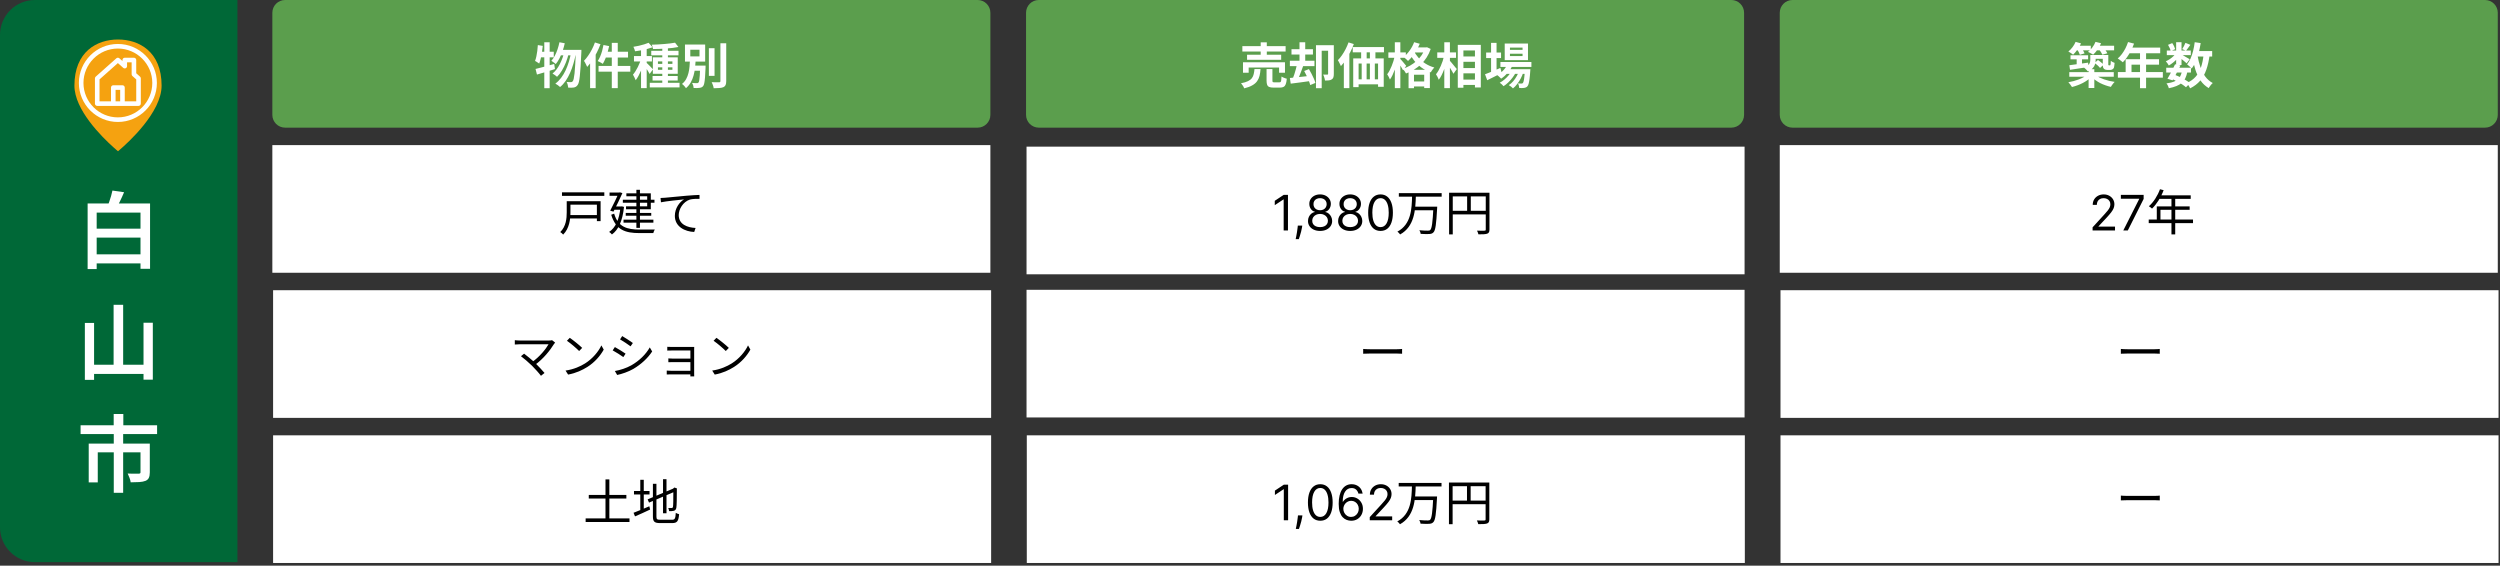 <svg width="716" height="162" viewBox="0 0 716 162" fill="none" xmlns="http://www.w3.org/2000/svg">
<rect x="0" y="0" width="716" height="162" fill="#333333" stroke="none"/>
<path d="M283.645 41.559H78V78.118H283.645V41.559Z" fill="white"/>
<path d="M283.86 83.118H78.215V119.677H283.86V83.118Z" fill="white"/>
<path d="M283.86 124.677H78.215V161.236H283.86V124.677Z" fill="white"/>
<path d="M279.989 0H81.656C79.637 0 78 1.637 78 3.656V32.903C78 34.922 79.637 36.559 81.656 36.559H279.989C282.008 36.559 283.645 34.922 283.645 32.903V3.656C283.645 1.637 282.008 0 279.989 0Z" fill="#5B9E4D"/>
<path d="M499.645 42H294V78.559H499.645V42Z" fill="white"/>
<path d="M499.645 83H294V119.559H499.645V83Z" fill="white"/>
<path d="M499.72 124.677H294.075V161.236H499.72V124.677Z" fill="white"/>
<path d="M495.849 0H297.516C295.497 0 293.86 1.637 293.86 3.656V32.903C293.86 34.922 295.497 36.559 297.516 36.559H495.849C497.868 36.559 499.505 34.922 499.505 32.903V3.656C499.505 1.637 497.868 0 495.849 0Z" fill="#5B9E4D"/>
<path d="M715.365 41.559H509.72V78.118H715.365V41.559Z" fill="white"/>
<path d="M715.58 83.118H509.935V119.677H715.58V83.118Z" fill="white"/>
<path d="M715.58 124.677H509.935V161.236H715.58V124.677Z" fill="white"/>
<path d="M711.709 0H513.376C511.357 0 509.72 1.637 509.72 3.656V32.903C509.72 34.922 511.357 36.559 513.376 36.559H711.709C713.728 36.559 715.365 34.922 715.365 32.903V3.656C715.365 1.637 713.728 0 711.709 0Z" fill="#5B9E4D"/>
<path d="M368.874 55.818V66H367.641V57.111H367.581L365.095 58.761V57.508L367.641 55.818H368.874ZM372.97 64.608L372.891 65.145C372.834 65.523 372.748 65.927 372.632 66.358C372.52 66.789 372.402 67.195 372.279 67.576C372.157 67.957 372.056 68.26 371.976 68.486H371.081C371.124 68.274 371.181 67.994 371.25 67.646C371.32 67.298 371.389 66.908 371.459 66.477C371.532 66.05 371.592 65.612 371.638 65.165L371.698 64.608H372.97ZM378.071 66.139C377.388 66.139 376.785 66.018 376.262 65.776C375.741 65.531 375.335 65.195 375.044 64.767C374.752 64.336 374.608 63.846 374.611 63.295C374.608 62.865 374.692 62.467 374.865 62.102C375.037 61.734 375.272 61.428 375.57 61.182C375.872 60.934 376.209 60.776 376.58 60.71V60.651C376.093 60.525 375.705 60.251 375.416 59.83C375.128 59.406 374.985 58.924 374.989 58.383C374.985 57.867 375.116 57.404 375.382 56.996C375.647 56.589 376.011 56.267 376.475 56.032C376.943 55.797 377.475 55.679 378.071 55.679C378.661 55.679 379.188 55.797 379.652 56.032C380.116 56.267 380.481 56.589 380.746 56.996C381.014 57.404 381.15 57.867 381.154 58.383C381.15 58.924 381.003 59.406 380.711 59.83C380.423 60.251 380.04 60.525 379.563 60.651V60.71C379.931 60.776 380.262 60.934 380.557 61.182C380.852 61.428 381.087 61.734 381.263 62.102C381.439 62.467 381.528 62.865 381.531 63.295C381.528 63.846 381.379 64.336 381.084 64.767C380.792 65.195 380.386 65.531 379.866 65.776C379.349 66.018 378.751 66.139 378.071 66.139ZM378.071 65.046C378.532 65.046 378.93 64.971 379.264 64.822C379.599 64.673 379.858 64.462 380.04 64.19C380.222 63.919 380.315 63.6 380.318 63.236C380.315 62.851 380.216 62.512 380.02 62.217C379.825 61.922 379.558 61.69 379.22 61.521C378.885 61.352 378.502 61.267 378.071 61.267C377.637 61.267 377.249 61.352 376.908 61.521C376.57 61.69 376.303 61.922 376.107 62.217C375.915 62.512 375.821 62.851 375.824 63.236C375.821 63.6 375.909 63.919 376.088 64.19C376.27 64.462 376.53 64.673 376.868 64.822C377.206 64.971 377.607 65.046 378.071 65.046ZM378.071 60.213C378.436 60.213 378.759 60.14 379.041 59.994C379.326 59.849 379.549 59.645 379.712 59.383C379.874 59.121 379.957 58.814 379.96 58.463C379.957 58.118 379.876 57.818 379.717 57.563C379.558 57.305 379.337 57.106 379.056 56.967C378.774 56.824 378.446 56.753 378.071 56.753C377.69 56.753 377.357 56.824 377.072 56.967C376.787 57.106 376.566 57.305 376.411 57.563C376.255 57.818 376.179 58.118 376.182 58.463C376.179 58.814 376.257 59.121 376.416 59.383C376.578 59.645 376.802 59.849 377.087 59.994C377.372 60.14 377.7 60.213 378.071 60.213ZM386.698 66.139C386.015 66.139 385.412 66.018 384.888 65.776C384.368 65.531 383.962 65.195 383.67 64.767C383.379 64.336 383.235 63.846 383.238 63.295C383.235 62.865 383.319 62.467 383.491 62.102C383.664 61.734 383.899 61.428 384.197 61.182C384.499 60.934 384.835 60.776 385.207 60.71V60.651C384.719 60.525 384.332 60.251 384.043 59.83C383.755 59.406 383.612 58.924 383.616 58.383C383.612 57.867 383.743 57.404 384.009 56.996C384.274 56.589 384.638 56.267 385.102 56.032C385.57 55.797 386.102 55.679 386.698 55.679C387.288 55.679 387.815 55.797 388.279 56.032C388.743 56.267 389.108 56.589 389.373 56.996C389.641 57.404 389.777 57.867 389.781 58.383C389.777 58.924 389.63 59.406 389.338 59.83C389.05 60.251 388.667 60.525 388.19 60.651V60.71C388.558 60.776 388.889 60.934 389.184 61.182C389.479 61.428 389.714 61.734 389.89 62.102C390.066 62.467 390.155 62.865 390.158 63.295C390.155 63.846 390.006 64.336 389.711 64.767C389.419 65.195 389.013 65.531 388.493 65.776C387.976 66.018 387.378 66.139 386.698 66.139ZM386.698 65.046C387.159 65.046 387.557 64.971 387.891 64.822C388.226 64.673 388.485 64.462 388.667 64.19C388.849 63.919 388.942 63.6 388.945 63.236C388.942 62.851 388.843 62.512 388.647 62.217C388.451 61.922 388.185 61.69 387.847 61.521C387.512 61.352 387.129 61.267 386.698 61.267C386.264 61.267 385.876 61.352 385.535 61.521C385.197 61.69 384.93 61.922 384.734 62.217C384.542 62.512 384.448 62.851 384.451 63.236C384.448 63.6 384.536 63.919 384.714 64.19C384.897 64.462 385.157 64.673 385.495 64.822C385.833 64.971 386.234 65.046 386.698 65.046ZM386.698 60.213C387.063 60.213 387.386 60.14 387.668 59.994C387.953 59.849 388.176 59.645 388.339 59.383C388.501 59.121 388.584 58.814 388.587 58.463C388.584 58.118 388.503 57.818 388.344 57.563C388.185 57.305 387.964 57.106 387.683 56.967C387.401 56.824 387.073 56.753 386.698 56.753C386.317 56.753 385.984 56.824 385.699 56.967C385.414 57.106 385.193 57.305 385.038 57.563C384.882 57.818 384.806 58.118 384.809 58.463C384.806 58.814 384.884 59.121 385.043 59.383C385.205 59.645 385.429 59.849 385.714 59.994C385.999 60.14 386.327 60.213 386.698 60.213ZM395.385 66.139C394.636 66.139 393.998 65.935 393.471 65.528C392.944 65.117 392.541 64.522 392.263 63.743C391.984 62.961 391.845 62.016 391.845 60.909C391.845 59.809 391.984 58.869 392.263 58.09C392.544 57.308 392.949 56.711 393.476 56.3C394.006 55.886 394.642 55.679 395.385 55.679C396.127 55.679 396.762 55.886 397.289 56.3C397.819 56.711 398.224 57.308 398.502 58.09C398.784 58.869 398.925 59.809 398.925 60.909C398.925 62.016 398.785 62.961 398.507 63.743C398.229 64.522 397.826 65.117 397.299 65.528C396.772 65.935 396.134 66.139 395.385 66.139ZM395.385 65.046C396.127 65.046 396.704 64.688 397.115 63.972C397.526 63.256 397.731 62.235 397.731 60.909C397.731 60.028 397.637 59.277 397.448 58.657C397.262 58.037 396.994 57.565 396.643 57.24C396.295 56.915 395.875 56.753 395.385 56.753C394.649 56.753 394.074 57.116 393.66 57.842C393.245 58.564 393.038 59.587 393.038 60.909C393.038 61.791 393.131 62.54 393.317 63.156C393.502 63.773 393.769 64.242 394.117 64.563C394.468 64.885 394.891 65.046 395.385 65.046ZM400.628 55.304H412.892V56.326H400.628V55.304ZM404.996 59.196H410.89V60.218H404.996V59.196ZM410.526 59.196H411.618C411.618 59.196 411.604 59.56 411.59 59.714C411.352 64.236 411.114 65.93 410.568 66.518C410.246 66.882 409.896 66.98 409.35 67.022C408.832 67.064 407.838 67.036 406.886 66.98C406.858 66.672 406.718 66.238 406.508 65.944C407.558 66.056 408.58 66.056 408.958 66.056C409.28 66.056 409.462 66.028 409.616 65.874C410.078 65.468 410.316 63.718 410.526 59.378V59.196ZM404.422 56.13H405.5C405.388 60.106 405.136 64.852 400.992 67.148C400.824 66.882 400.502 66.546 400.222 66.336C404.198 64.236 404.324 59.77 404.422 56.13ZM415.02 55.192H425.996V56.242H416.07V67.134H415.02V55.192ZM425.52 55.192H426.584V65.734C426.584 66.406 426.416 66.742 425.94 66.924C425.478 67.092 424.68 67.12 423.42 67.12C423.364 66.826 423.182 66.35 423.014 66.056C423.98 66.098 424.89 66.084 425.17 66.07C425.436 66.07 425.52 65.986 425.52 65.734V55.192ZM415.594 60.372H426.01V61.408H415.594V60.372ZM420.186 55.724H421.236V60.876H420.186V55.724Z" fill="black"/>
<path d="M607.414 141.938C607.848 141.98 608.576 142.022 609.374 142.022C610.396 142.022 616.01 142.022 617.046 142.022C617.746 142.022 618.236 141.966 618.558 141.938V143.31C618.264 143.296 617.676 143.254 617.06 143.254C615.996 143.254 610.41 143.254 609.374 143.254C608.604 143.254 607.862 143.282 607.414 143.31V141.938Z" fill="black"/>
<path d="M368.915 138.818V149H367.682V140.111H367.622L365.136 141.761V140.509L367.682 138.818H368.915ZM373.011 147.608L372.932 148.145C372.875 148.523 372.789 148.927 372.673 149.358C372.561 149.789 372.443 150.195 372.32 150.576C372.198 150.957 372.097 151.26 372.017 151.486H371.122C371.165 151.274 371.222 150.994 371.291 150.646C371.361 150.298 371.43 149.908 371.5 149.477C371.573 149.05 371.633 148.612 371.679 148.165L371.739 147.608H373.011ZM378.131 149.139C377.382 149.139 376.744 148.935 376.217 148.528C375.69 148.117 375.287 147.522 375.009 146.743C374.73 145.961 374.591 145.016 374.591 143.909C374.591 142.809 374.73 141.869 375.009 141.09C375.29 140.308 375.695 139.711 376.222 139.3C376.752 138.886 377.388 138.679 378.131 138.679C378.873 138.679 379.508 138.886 380.035 139.3C380.565 139.711 380.97 140.308 381.248 141.09C381.53 141.869 381.671 142.809 381.671 143.909C381.671 145.016 381.531 145.961 381.253 146.743C380.975 147.522 380.572 148.117 380.045 148.528C379.518 148.935 378.88 149.139 378.131 149.139ZM378.131 148.045C378.873 148.045 379.45 147.687 379.861 146.972C380.272 146.256 380.477 145.235 380.477 143.909C380.477 143.027 380.383 142.277 380.194 141.657C380.008 141.037 379.74 140.565 379.389 140.24C379.041 139.915 378.621 139.753 378.131 139.753C377.395 139.753 376.82 140.116 376.406 140.842C375.991 141.564 375.784 142.587 375.784 143.909C375.784 144.791 375.877 145.54 376.063 146.156C376.248 146.773 376.515 147.242 376.863 147.563C377.214 147.885 377.637 148.045 378.131 148.045ZM386.941 149.139C386.523 149.133 386.105 149.053 385.688 148.901C385.27 148.748 384.889 148.491 384.544 148.13C384.2 147.765 383.923 147.273 383.714 146.653C383.505 146.03 383.401 145.248 383.401 144.307C383.401 143.405 383.485 142.607 383.654 141.911C383.823 141.211 384.069 140.623 384.39 140.146C384.712 139.665 385.099 139.3 385.553 139.052C386.011 138.803 386.526 138.679 387.1 138.679C387.67 138.679 388.177 138.793 388.621 139.022C389.068 139.247 389.433 139.562 389.715 139.967C389.996 140.371 390.179 140.837 390.262 141.364H389.048C388.936 140.906 388.717 140.527 388.392 140.225C388.067 139.924 387.637 139.773 387.1 139.773C386.311 139.773 385.689 140.116 385.235 140.802C384.785 141.488 384.557 142.451 384.554 143.69H384.634C384.819 143.409 385.04 143.168 385.295 142.969C385.553 142.767 385.838 142.612 386.15 142.502C386.462 142.393 386.791 142.338 387.139 142.338C387.723 142.338 388.256 142.484 388.74 142.776C389.224 143.064 389.612 143.463 389.904 143.974C390.195 144.481 390.341 145.062 390.341 145.719C390.341 146.348 390.2 146.925 389.919 147.449C389.637 147.969 389.241 148.384 388.73 148.692C388.223 148.997 387.627 149.146 386.941 149.139ZM386.941 148.045C387.358 148.045 387.733 147.941 388.064 147.732C388.399 147.523 388.662 147.243 388.855 146.892C389.05 146.541 389.148 146.15 389.148 145.719C389.148 145.298 389.053 144.915 388.865 144.57C388.679 144.222 388.422 143.946 388.094 143.74C387.769 143.535 387.398 143.432 386.98 143.432C386.665 143.432 386.372 143.495 386.1 143.621C385.829 143.743 385.59 143.912 385.384 144.128C385.182 144.343 385.023 144.59 384.907 144.869C384.791 145.144 384.733 145.434 384.733 145.739C384.733 146.143 384.828 146.521 385.017 146.872C385.209 147.223 385.471 147.507 385.802 147.722C386.137 147.938 386.516 148.045 386.941 148.045ZM392.296 149V148.105L395.657 144.426C396.051 143.995 396.376 143.621 396.631 143.303C396.887 142.981 397.076 142.679 397.198 142.398C397.324 142.113 397.387 141.814 397.387 141.503C397.387 141.145 397.301 140.835 397.129 140.573C396.96 140.311 396.728 140.109 396.433 139.967C396.138 139.824 395.806 139.753 395.438 139.753C395.047 139.753 394.706 139.834 394.414 139.996C394.126 140.156 393.902 140.379 393.743 140.668C393.587 140.956 393.509 141.294 393.509 141.682H392.336C392.336 141.085 392.473 140.562 392.749 140.111C393.024 139.66 393.398 139.309 393.872 139.057C394.349 138.805 394.885 138.679 395.478 138.679C396.075 138.679 396.603 138.805 397.064 139.057C397.525 139.309 397.886 139.648 398.148 140.076C398.41 140.504 398.54 140.979 398.54 141.503C398.54 141.877 398.473 142.244 398.337 142.602C398.204 142.956 397.972 143.352 397.641 143.79C397.312 144.224 396.857 144.754 396.273 145.381L393.987 147.827V147.906H398.719V149H392.296ZM400.587 138.304H412.851V139.326H400.587V138.304ZM404.955 142.196H410.849V143.218H404.955V142.196ZM410.485 142.196H411.577C411.577 142.196 411.563 142.56 411.549 142.714C411.311 147.236 411.073 148.93 410.527 149.518C410.205 149.882 409.855 149.98 409.309 150.022C408.791 150.064 407.797 150.036 406.845 149.98C406.817 149.672 406.677 149.238 406.467 148.944C407.517 149.056 408.539 149.056 408.917 149.056C409.239 149.056 409.421 149.028 409.575 148.874C410.037 148.468 410.275 146.718 410.485 142.378V142.196ZM404.381 139.13H405.459C405.347 143.106 405.095 147.852 400.951 150.148C400.783 149.882 400.461 149.546 400.181 149.336C404.157 147.236 404.283 142.77 404.381 139.13ZM414.979 138.192H425.955V139.242H416.029V150.134H414.979V138.192ZM425.479 138.192H426.543V148.734C426.543 149.406 426.375 149.742 425.899 149.924C425.437 150.092 424.639 150.12 423.379 150.12C423.323 149.826 423.141 149.35 422.973 149.056C423.939 149.098 424.849 149.084 425.129 149.07C425.395 149.07 425.479 148.986 425.479 148.734V138.192ZM415.553 143.372H425.969V144.408H415.553V143.372ZM420.145 138.724H421.195V143.876H420.145V138.724Z" fill="black"/>
<path d="M355.812 13.22H368.202V14.76H355.812V13.22ZM357.156 15.67H366.928V17.126H357.156V15.67ZM355.994 17.826H368.02V20.836H366.326V19.338H357.618V20.836H355.994V17.826ZM361.062 12.128H362.812V16.482H361.062V12.128ZM362.742 19.772H364.422V23.076C364.422 23.291 364.455 23.431 364.52 23.496C364.595 23.552 364.758 23.58 365.01 23.58C365.066 23.58 365.155 23.58 365.276 23.58C365.407 23.58 365.547 23.58 365.696 23.58C365.855 23.58 365.999 23.58 366.13 23.58C366.261 23.58 366.359 23.58 366.424 23.58C366.583 23.58 366.699 23.543 366.774 23.468C366.858 23.384 366.914 23.225 366.942 22.992C366.979 22.749 367.007 22.39 367.026 21.914C367.138 21.998 367.283 22.082 367.46 22.166C367.647 22.25 367.833 22.325 368.02 22.39C368.216 22.446 368.389 22.497 368.538 22.544C368.482 23.216 368.384 23.734 368.244 24.098C368.104 24.471 367.903 24.728 367.642 24.868C367.381 25.017 367.026 25.092 366.578 25.092C366.494 25.092 366.368 25.092 366.2 25.092C366.041 25.092 365.864 25.092 365.668 25.092C365.481 25.092 365.304 25.092 365.136 25.092C364.977 25.092 364.856 25.092 364.772 25.092C364.231 25.092 363.811 25.031 363.512 24.91C363.223 24.789 363.022 24.579 362.91 24.28C362.798 23.991 362.742 23.594 362.742 23.09V19.772ZM359.284 19.772H361.02C360.973 20.472 360.88 21.111 360.74 21.69C360.6 22.269 360.367 22.787 360.04 23.244C359.723 23.701 359.265 24.098 358.668 24.434C358.08 24.779 357.305 25.069 356.344 25.302C356.297 25.153 356.223 24.989 356.12 24.812C356.017 24.635 355.901 24.457 355.77 24.28C355.649 24.112 355.532 23.967 355.42 23.846C356.26 23.687 356.927 23.487 357.422 23.244C357.917 23.001 358.29 22.712 358.542 22.376C358.794 22.04 358.967 21.657 359.06 21.228C359.163 20.799 359.237 20.313 359.284 19.772ZM380.368 12.94H382.006V21.186C382.006 21.569 381.964 21.891 381.88 22.152C381.805 22.404 381.647 22.6 381.404 22.74C381.18 22.889 380.909 22.983 380.592 23.02C380.275 23.057 379.906 23.076 379.486 23.076C379.467 22.917 379.43 22.731 379.374 22.516C379.318 22.301 379.253 22.091 379.178 21.886C379.103 21.681 379.029 21.503 378.954 21.354C379.197 21.363 379.435 21.368 379.668 21.368C379.911 21.368 380.074 21.368 380.158 21.368C380.233 21.368 380.284 21.354 380.312 21.326C380.349 21.289 380.368 21.228 380.368 21.144V12.94ZM376.896 12.94H381.152V14.522H378.534V25.26H376.896V12.94ZM369.882 14.088H376.028V15.614H369.882V14.088ZM369.42 17.392H376.462V18.946H369.42V17.392ZM372.178 12.1H373.816V18.218H372.178V12.1ZM369.42 22.334C369.905 22.287 370.461 22.231 371.086 22.166C371.711 22.101 372.369 22.031 373.06 21.956C373.76 21.881 374.455 21.807 375.146 21.732L375.216 23.216C374.236 23.356 373.256 23.491 372.276 23.622C371.305 23.743 370.433 23.855 369.658 23.958L369.42 22.334ZM373.522 20.332L374.88 19.786C375.132 20.197 375.379 20.645 375.622 21.13C375.874 21.606 376.098 22.073 376.294 22.53C376.49 22.978 376.635 23.384 376.728 23.748L375.244 24.364C375.169 24.019 375.039 23.617 374.852 23.16C374.665 22.693 374.455 22.213 374.222 21.718C373.998 21.223 373.765 20.761 373.522 20.332ZM371.478 18.344L373.256 18.82C373.088 19.305 372.906 19.805 372.71 20.318C372.514 20.831 372.323 21.321 372.136 21.788C371.949 22.255 371.767 22.665 371.59 23.02L370.218 22.586C370.377 22.203 370.535 21.769 370.694 21.284C370.853 20.789 371.002 20.285 371.142 19.772C371.282 19.259 371.394 18.783 371.478 18.344ZM387.424 13.472H396.37V14.984H387.424V13.472ZM387.564 16.734H396.3V24.868H394.676V18.204H389.104V24.952H387.564V16.734ZM389.832 13.668H391.414V17.826H389.832V13.668ZM392.338 13.654H393.92V17.812H392.338V13.654ZM388.264 22.712H395.866V24.154H388.264V22.712ZM389.986 17.812H391.4V23.832H389.986V17.812ZM392.338 17.798H393.752V23.818H392.338V17.798ZM386.22 12.142L387.732 12.618C387.452 13.383 387.116 14.153 386.724 14.928C386.332 15.703 385.907 16.435 385.45 17.126C384.993 17.807 384.521 18.409 384.036 18.932C383.98 18.801 383.901 18.629 383.798 18.414C383.705 18.199 383.597 17.985 383.476 17.77C383.364 17.546 383.261 17.369 383.168 17.238C383.579 16.827 383.971 16.351 384.344 15.81C384.727 15.259 385.077 14.671 385.394 14.046C385.711 13.421 385.987 12.786 386.22 12.142ZM384.876 16.048L386.444 14.466L386.458 14.494V25.246H384.876V16.048ZM404.854 13.584H408.55V15.026H404.854V13.584ZM403.412 19.996H409.516V25.218H407.892V21.41H404.966V25.26H403.412V19.996ZM404.028 23.328H408.788V24.77H404.028V23.328ZM405.008 12.086L406.618 12.534C406.357 13.169 406.049 13.789 405.694 14.396C405.339 15.003 404.952 15.567 404.532 16.09C404.121 16.613 403.697 17.07 403.258 17.462C403.174 17.359 403.053 17.238 402.894 17.098C402.735 16.949 402.572 16.804 402.404 16.664C402.245 16.524 402.101 16.412 401.97 16.328C402.614 15.833 403.202 15.213 403.734 14.466C404.275 13.71 404.7 12.917 405.008 12.086ZM408.116 13.584H408.41L408.69 13.528L409.754 14.018C409.455 14.905 409.068 15.717 408.592 16.454C408.125 17.191 407.584 17.849 406.968 18.428C406.352 19.007 405.68 19.515 404.952 19.954C404.233 20.393 403.477 20.757 402.684 21.046C402.581 20.85 402.437 20.617 402.25 20.346C402.073 20.075 401.9 19.856 401.732 19.688C402.46 19.473 403.155 19.179 403.818 18.806C404.49 18.423 405.106 17.985 405.666 17.49C406.235 16.986 406.73 16.431 407.15 15.824C407.57 15.208 407.892 14.555 408.116 13.864V13.584ZM404.924 14.564C405.213 15.18 405.629 15.805 406.17 16.44C406.711 17.065 407.369 17.635 408.144 18.148C408.928 18.661 409.81 19.058 410.79 19.338C410.687 19.441 410.566 19.576 410.426 19.744C410.295 19.912 410.169 20.085 410.048 20.262C409.936 20.439 409.843 20.593 409.768 20.724C408.76 20.369 407.855 19.898 407.052 19.31C406.259 18.713 405.577 18.055 405.008 17.336C404.448 16.617 404 15.908 403.664 15.208L404.924 14.564ZM397.63 14.998H402.628V16.552H397.63V14.998ZM399.478 12.1H401.06V25.246H399.478V12.1ZM399.45 16.076L400.416 16.398C400.304 16.958 400.169 17.541 400.01 18.148C399.861 18.745 399.683 19.333 399.478 19.912C399.273 20.481 399.053 21.013 398.82 21.508C398.587 22.003 398.339 22.427 398.078 22.782C398.003 22.558 397.887 22.301 397.728 22.012C397.569 21.723 397.425 21.475 397.294 21.27C397.537 20.962 397.765 20.603 397.98 20.192C398.195 19.781 398.395 19.347 398.582 18.89C398.778 18.423 398.946 17.952 399.086 17.476C399.235 16.991 399.357 16.524 399.45 16.076ZM401.004 16.832C401.088 16.907 401.209 17.037 401.368 17.224C401.536 17.411 401.713 17.616 401.9 17.84C402.087 18.064 402.255 18.269 402.404 18.456C402.563 18.643 402.675 18.773 402.74 18.848L401.83 20.122C401.746 19.945 401.634 19.739 401.494 19.506C401.363 19.273 401.219 19.03 401.06 18.778C400.911 18.526 400.761 18.288 400.612 18.064C400.472 17.84 400.351 17.658 400.248 17.518L401.004 16.832ZM418.308 16.174H423.32V17.7H418.308V16.174ZM418.308 19.492H423.32V21.004H418.308V19.492ZM418.308 22.796H423.32V24.322H418.308V22.796ZM417.51 12.856H424.104V25.05H422.424V14.452H419.12V25.134H417.51V12.856ZM411.63 14.998H417.006V16.58H411.63V14.998ZM413.646 12.1H415.256V25.246H413.646V12.1ZM413.562 16.076L414.556 16.426C414.444 16.995 414.304 17.583 414.136 18.19C413.968 18.787 413.777 19.375 413.562 19.954C413.347 20.523 413.114 21.06 412.862 21.564C412.61 22.059 412.344 22.483 412.064 22.838C411.989 22.605 411.873 22.339 411.714 22.04C411.555 21.732 411.406 21.475 411.266 21.27C411.518 20.962 411.761 20.603 411.994 20.192C412.227 19.781 412.442 19.347 412.638 18.89C412.843 18.423 413.025 17.952 413.184 17.476C413.343 16.991 413.469 16.524 413.562 16.076ZM415.144 17.308C415.247 17.401 415.396 17.565 415.592 17.798C415.788 18.022 415.993 18.269 416.208 18.54C416.432 18.811 416.637 19.063 416.824 19.296C417.02 19.52 417.155 19.679 417.23 19.772L416.264 21.13C416.161 20.925 416.031 20.682 415.872 20.402C415.713 20.122 415.541 19.837 415.354 19.548C415.167 19.259 414.985 18.983 414.808 18.722C414.64 18.461 414.495 18.241 414.374 18.064L415.144 17.308ZM429.718 17.756H438.594V19.17H429.718V17.756ZM431.244 19.828H436.998V21.158H431.244V19.828ZM431.776 18.274L433.218 18.638C432.873 19.441 432.401 20.183 431.804 20.864C431.216 21.536 430.591 22.091 429.928 22.53C429.844 22.437 429.732 22.325 429.592 22.194C429.461 22.054 429.321 21.923 429.172 21.802C429.032 21.681 428.906 21.583 428.794 21.508C429.447 21.153 430.035 20.696 430.558 20.136C431.09 19.567 431.496 18.946 431.776 18.274ZM436.746 19.828H438.3C438.3 19.828 438.295 19.903 438.286 20.052C438.286 20.192 438.277 20.313 438.258 20.416C438.202 21.321 438.132 22.068 438.048 22.656C437.973 23.235 437.889 23.683 437.796 24C437.703 24.327 437.591 24.56 437.46 24.7C437.329 24.859 437.185 24.971 437.026 25.036C436.877 25.101 436.709 25.148 436.522 25.176C436.363 25.195 436.158 25.209 435.906 25.218C435.663 25.227 435.397 25.223 435.108 25.204C435.099 25.008 435.061 24.779 434.996 24.518C434.931 24.266 434.842 24.056 434.73 23.888C434.954 23.907 435.155 23.921 435.332 23.93C435.509 23.93 435.645 23.93 435.738 23.93C435.831 23.93 435.906 23.921 435.962 23.902C436.027 23.883 436.088 23.841 436.144 23.776C436.228 23.683 436.303 23.505 436.368 23.244C436.443 22.973 436.508 22.581 436.564 22.068C436.629 21.555 436.69 20.887 436.746 20.066V19.828ZM432.448 15.39V16.062H436.06V15.39H432.448ZM432.448 13.626V14.284H436.06V13.626H432.448ZM430.95 12.464H437.614V17.224H430.95V12.464ZM425.63 15.054H429.9V16.636H425.63V15.054ZM427.044 12.282H428.612V20.99H427.044V12.282ZM425.308 21.27C425.672 21.139 426.092 20.976 426.568 20.78C427.053 20.584 427.567 20.374 428.108 20.15C428.649 19.917 429.186 19.683 429.718 19.45L430.082 20.892C429.382 21.256 428.668 21.62 427.94 21.984C427.212 22.348 426.545 22.679 425.938 22.978L425.308 21.27ZM435.136 20.108L436.27 20.724C436.102 21.284 435.864 21.858 435.556 22.446C435.248 23.025 434.903 23.566 434.52 24.07C434.137 24.574 433.736 24.989 433.316 25.316C433.176 25.157 432.994 24.989 432.77 24.812C432.546 24.635 432.327 24.49 432.112 24.378C432.569 24.089 432.994 23.715 433.386 23.258C433.778 22.801 434.123 22.297 434.422 21.746C434.73 21.195 434.968 20.649 435.136 20.108ZM433.022 20.122L434.114 20.766C433.881 21.251 433.573 21.741 433.19 22.236C432.817 22.731 432.406 23.193 431.958 23.622C431.51 24.051 431.062 24.406 430.614 24.686C430.483 24.518 430.315 24.341 430.11 24.154C429.914 23.967 429.718 23.813 429.522 23.692C429.979 23.459 430.432 23.151 430.88 22.768C431.337 22.385 431.753 21.965 432.126 21.508C432.499 21.041 432.798 20.579 433.022 20.122Z" fill="white"/>
<path d="M592.994 15.824H598.034V16.986H592.994V15.824ZM594.758 16.174H596.284V19.002H594.758V16.174ZM592.658 18.68C593.115 18.615 593.633 18.545 594.212 18.47C594.8 18.395 595.421 18.311 596.074 18.218C596.737 18.125 597.39 18.031 598.034 17.938L598.104 19.198C597.18 19.338 596.256 19.478 595.332 19.618C594.408 19.758 593.582 19.884 592.854 19.996L592.658 18.68ZM598.664 15.754H600.19V17.196C600.19 17.607 600.129 18.013 600.008 18.414C599.896 18.806 599.677 19.179 599.35 19.534C599.023 19.879 598.547 20.173 597.922 20.416C597.857 20.313 597.754 20.192 597.614 20.052C597.474 19.903 597.329 19.763 597.18 19.632C597.031 19.492 596.905 19.385 596.802 19.31C597.353 19.114 597.759 18.904 598.02 18.68C598.291 18.447 598.463 18.199 598.538 17.938C598.622 17.677 598.664 17.415 598.664 17.154V15.754ZM602.234 15.754H603.816V18.232C603.816 18.344 603.816 18.437 603.816 18.512C603.816 18.587 603.825 18.633 603.844 18.652C603.863 18.689 603.909 18.708 603.984 18.708C604.012 18.708 604.045 18.708 604.082 18.708C604.129 18.708 604.166 18.708 604.194 18.708C604.231 18.708 604.264 18.708 604.292 18.708C604.32 18.699 604.348 18.689 604.376 18.68C604.413 18.652 604.446 18.559 604.474 18.4C604.493 18.325 604.502 18.204 604.502 18.036C604.511 17.859 604.521 17.653 604.53 17.42C604.651 17.532 604.819 17.644 605.034 17.756C605.249 17.859 605.445 17.943 605.622 18.008C605.603 18.269 605.575 18.531 605.538 18.792C605.51 19.044 605.477 19.231 605.44 19.352C605.337 19.604 605.179 19.781 604.964 19.884C604.871 19.94 604.754 19.982 604.614 20.01C604.474 20.029 604.343 20.038 604.222 20.038C604.11 20.038 603.989 20.038 603.858 20.038C603.727 20.038 603.615 20.038 603.522 20.038C603.354 20.038 603.181 20.01 603.004 19.954C602.836 19.898 602.691 19.814 602.57 19.702C602.449 19.581 602.36 19.427 602.304 19.24C602.257 19.044 602.234 18.727 602.234 18.288V15.754ZM592.644 20.668H605.384V21.984H592.644V20.668ZM598.174 19.828H599.812V25.204H598.174V19.828ZM597.698 21.438L598.958 21.984C598.641 22.32 598.272 22.642 597.852 22.95C597.432 23.249 596.979 23.524 596.494 23.776C596.009 24.028 595.505 24.247 594.982 24.434C594.459 24.63 593.937 24.793 593.414 24.924C593.293 24.719 593.129 24.481 592.924 24.21C592.728 23.939 592.546 23.72 592.378 23.552C592.882 23.468 593.391 23.356 593.904 23.216C594.427 23.076 594.921 22.917 595.388 22.74C595.864 22.553 596.298 22.353 596.69 22.138C597.091 21.923 597.427 21.69 597.698 21.438ZM600.232 21.522C600.531 21.755 600.876 21.975 601.268 22.18C601.669 22.376 602.108 22.558 602.584 22.726C603.069 22.894 603.569 23.039 604.082 23.16C604.595 23.281 605.113 23.379 605.636 23.454C605.515 23.566 605.384 23.711 605.244 23.888C605.104 24.056 604.973 24.229 604.852 24.406C604.74 24.583 604.642 24.742 604.558 24.882C604.045 24.77 603.527 24.621 603.004 24.434C602.491 24.257 601.991 24.047 601.506 23.804C601.03 23.552 600.582 23.277 600.162 22.978C599.742 22.679 599.369 22.357 599.042 22.012L600.232 21.522ZM594.38 13.094H598.804V14.41H594.38V13.094ZM600.05 13.094H605.482V14.41H600.05V13.094ZM594.45 11.988L596.004 12.422C595.733 13.029 595.388 13.626 594.968 14.214C594.557 14.793 594.147 15.278 593.736 15.67C593.643 15.577 593.512 15.474 593.344 15.362C593.176 15.241 593.003 15.129 592.826 15.026C592.658 14.914 592.509 14.821 592.378 14.746C592.807 14.41 593.204 13.999 593.568 13.514C593.941 13.019 594.235 12.511 594.45 11.988ZM600.148 11.988L601.744 12.38C601.483 13.015 601.142 13.626 600.722 14.214C600.311 14.793 599.896 15.278 599.476 15.67C599.355 15.586 599.205 15.493 599.028 15.39C598.851 15.287 598.669 15.189 598.482 15.096C598.295 14.993 598.132 14.914 597.992 14.858C598.459 14.522 598.879 14.097 599.252 13.584C599.635 13.071 599.933 12.539 600.148 11.988ZM594.912 14.158L596.186 13.808C596.354 14.032 596.513 14.284 596.662 14.564C596.821 14.844 596.942 15.087 597.026 15.292L595.668 15.684C595.603 15.479 595.5 15.231 595.36 14.942C595.22 14.653 595.071 14.391 594.912 14.158ZM601.156 14.144L602.514 13.78C602.71 13.995 602.906 14.242 603.102 14.522C603.307 14.802 603.457 15.049 603.55 15.264L602.122 15.67C602.038 15.465 601.903 15.217 601.716 14.928C601.539 14.639 601.352 14.377 601.156 14.144ZM599.896 18.022L600.862 17.182C601.049 17.303 601.245 17.448 601.45 17.616C601.665 17.775 601.861 17.933 602.038 18.092C602.215 18.241 602.36 18.386 602.472 18.526L601.45 19.464C601.291 19.249 601.063 19.007 600.764 18.736C600.465 18.465 600.176 18.227 599.896 18.022ZM599.224 15.754H603.032V16.846H599.224V15.754ZM609.472 12.044L611.194 12.492C610.942 13.183 610.643 13.859 610.298 14.522C609.962 15.185 609.593 15.801 609.192 16.37C608.8 16.93 608.394 17.42 607.974 17.84C607.862 17.747 607.717 17.63 607.54 17.49C607.363 17.341 607.181 17.201 606.994 17.07C606.817 16.939 606.658 16.832 606.518 16.748C606.947 16.384 607.349 15.955 607.722 15.46C608.095 14.956 608.431 14.415 608.73 13.836C609.029 13.248 609.276 12.651 609.472 12.044ZM609.78 13.64H618.684V15.264H608.968L609.78 13.64ZM608.786 16.958H618.348V18.526H610.466V21.466H608.786V16.958ZM606.56 20.64H619.44V22.25H606.56V20.64ZM612.902 14.48H614.638V25.26H612.902V14.48ZM620.406 19.408H627.49V20.766H620.406V19.408ZM620.574 14.466H627.448V15.796H620.574V14.466ZM622.94 18.414L624.494 18.736C624.261 19.221 624.009 19.721 623.738 20.234C623.477 20.747 623.215 21.247 622.954 21.732C622.693 22.208 622.45 22.633 622.226 23.006L620.756 22.558C620.98 22.203 621.218 21.788 621.47 21.312C621.731 20.836 621.988 20.346 622.24 19.842C622.501 19.329 622.735 18.853 622.94 18.414ZM624.914 20.346L626.468 20.486C626.337 21.223 626.141 21.858 625.88 22.39C625.628 22.913 625.287 23.361 624.858 23.734C624.438 24.098 623.925 24.401 623.318 24.644C622.711 24.896 621.988 25.106 621.148 25.274C621.101 25.041 621.013 24.793 620.882 24.532C620.751 24.271 620.616 24.056 620.476 23.888C621.4 23.767 622.161 23.575 622.758 23.314C623.365 23.053 623.841 22.684 624.186 22.208C624.531 21.732 624.774 21.111 624.914 20.346ZM625.908 12.268L627.322 12.842C627.098 13.15 626.874 13.458 626.65 13.766C626.435 14.065 626.239 14.321 626.062 14.536L624.984 14.06C625.143 13.817 625.311 13.528 625.488 13.192C625.665 12.847 625.805 12.539 625.908 12.268ZM623.248 12.086H624.788V18.61H623.248V12.086ZM620.924 12.842L622.128 12.338C622.315 12.599 622.487 12.893 622.646 13.22C622.805 13.547 622.917 13.831 622.982 14.074L621.694 14.634C621.647 14.391 621.549 14.102 621.4 13.766C621.251 13.43 621.092 13.122 620.924 12.842ZM623.29 15.124L624.368 15.782C624.144 16.155 623.85 16.529 623.486 16.902C623.131 17.275 622.749 17.625 622.338 17.952C621.937 18.269 621.54 18.54 621.148 18.764C621.055 18.587 620.924 18.377 620.756 18.134C620.597 17.891 620.443 17.695 620.294 17.546C620.667 17.387 621.045 17.182 621.428 16.93C621.811 16.669 622.165 16.384 622.492 16.076C622.828 15.759 623.094 15.441 623.29 15.124ZM624.648 15.53C624.779 15.595 624.956 15.693 625.18 15.824C625.413 15.955 625.661 16.099 625.922 16.258C626.193 16.407 626.435 16.547 626.65 16.678C626.874 16.809 627.033 16.907 627.126 16.972L626.244 18.134C626.113 18.013 625.945 17.863 625.74 17.686C625.535 17.509 625.315 17.327 625.082 17.14C624.849 16.953 624.625 16.776 624.41 16.608C624.195 16.44 624.009 16.305 623.85 16.202L624.648 15.53ZM628.414 14.634H633.566V16.188H628.414V14.634ZM628.568 12.086L630.276 12.338C630.127 13.299 629.935 14.233 629.702 15.138C629.469 16.034 629.184 16.865 628.848 17.63C628.521 18.386 628.139 19.053 627.7 19.632C627.616 19.52 627.495 19.389 627.336 19.24C627.177 19.091 627.009 18.946 626.832 18.806C626.655 18.657 626.505 18.535 626.384 18.442C626.776 17.957 627.112 17.383 627.392 16.72C627.681 16.048 627.924 15.32 628.12 14.536C628.316 13.743 628.465 12.926 628.568 12.086ZM631.116 15.586L632.838 15.754C632.633 17.35 632.315 18.755 631.886 19.968C631.466 21.181 630.883 22.227 630.136 23.104C629.389 23.981 628.428 24.714 627.252 25.302C627.196 25.171 627.112 25.008 627 24.812C626.888 24.616 626.767 24.42 626.636 24.224C626.505 24.037 626.384 23.888 626.272 23.776C627.336 23.309 628.195 22.703 628.848 21.956C629.511 21.209 630.019 20.309 630.374 19.254C630.729 18.19 630.976 16.967 631.116 15.586ZM629.366 15.88C629.562 17.056 629.837 18.162 630.192 19.198C630.547 20.234 631.013 21.144 631.592 21.928C632.171 22.712 632.885 23.328 633.734 23.776C633.613 23.879 633.477 24.014 633.328 24.182C633.179 24.359 633.034 24.541 632.894 24.728C632.763 24.915 632.656 25.083 632.572 25.232C631.629 24.672 630.85 23.949 630.234 23.062C629.627 22.175 629.137 21.149 628.764 19.982C628.391 18.806 628.087 17.523 627.854 16.132L629.366 15.88ZM621.988 22.572L622.884 21.438C623.435 21.643 623.981 21.881 624.522 22.152C625.073 22.423 625.581 22.703 626.048 22.992C626.524 23.272 626.921 23.543 627.238 23.804L626.062 24.994C625.773 24.733 625.409 24.457 624.97 24.168C624.531 23.879 624.055 23.599 623.542 23.328C623.029 23.048 622.511 22.796 621.988 22.572Z" fill="white"/>
<path d="M599.317 66V65.105L602.677 61.426C603.072 60.995 603.397 60.621 603.652 60.303C603.907 59.981 604.096 59.679 604.219 59.398C604.345 59.113 604.408 58.814 604.408 58.503C604.408 58.145 604.321 57.835 604.149 57.573C603.98 57.311 603.748 57.109 603.453 56.967C603.158 56.824 602.827 56.753 602.459 56.753C602.068 56.753 601.726 56.834 601.435 56.996C601.146 57.156 600.922 57.379 600.763 57.668C600.608 57.956 600.53 58.294 600.53 58.682H599.356C599.356 58.085 599.494 57.562 599.769 57.111C600.044 56.66 600.419 56.309 600.893 56.057C601.37 55.805 601.905 55.679 602.498 55.679C603.095 55.679 603.624 55.805 604.084 56.057C604.545 56.309 604.906 56.648 605.168 57.076C605.43 57.504 605.561 57.979 605.561 58.503C605.561 58.877 605.493 59.244 605.357 59.602C605.225 59.956 604.993 60.352 604.661 60.79C604.333 61.224 603.877 61.754 603.294 62.381L601.007 64.827V64.906H605.74V66H599.317ZM608.111 66L612.665 56.992V56.912H607.415V55.818H613.938V56.972L609.404 66H608.111ZM618.615 54.198L619.665 54.464C618.895 56.536 617.649 58.482 616.347 59.742C616.137 59.56 615.703 59.21 615.437 59.07C616.767 57.908 617.929 56.088 618.615 54.198ZM618.391 55.934H627.421V56.956H617.887L618.391 55.934ZM617.705 59.112H627.113V60.092H618.755V63.41H617.705V59.112ZM615.395 62.878H628.079V63.9H615.395V62.878ZM621.905 56.466H622.983V67.134H621.905V56.466Z" fill="black"/>
<path d="M607.414 99.938C607.848 99.98 608.576 100.022 609.374 100.022C610.396 100.022 616.01 100.022 617.046 100.022C617.746 100.022 618.236 99.966 618.558 99.938V101.31C618.264 101.296 617.676 101.254 617.06 101.254C615.996 101.254 610.41 101.254 609.374 101.254C608.604 101.254 607.862 101.282 607.414 101.31V99.938Z" fill="black"/>
<path d="M390.414 99.938C390.848 99.98 391.576 100.022 392.374 100.022C393.396 100.022 399.01 100.022 400.046 100.022C400.746 100.022 401.236 99.966 401.558 99.938V101.31C401.264 101.296 400.676 101.254 400.06 101.254C398.996 101.254 393.41 101.254 392.374 101.254C391.604 101.254 390.862 101.282 390.414 101.31V99.938Z" fill="black"/>
<path d="M160.952 55.08H173.076V56.102H160.952V55.08ZM162.926 61.59H171.396V62.57H162.926V61.59ZM163.01 57.628H172.012V63.34H170.948V58.608H163.01V57.628ZM162.31 57.628H163.374V60.806C163.374 62.752 163.066 65.44 161.288 67.19C161.134 66.966 160.7 66.602 160.462 66.462C162.128 64.824 162.31 62.556 162.31 60.792V57.628ZM178.382 57.208H187.44V58.062H178.382V57.208ZM179.208 60.988H186.516V61.786H179.208V60.988ZM178.578 62.906H187.132V63.774H178.578V62.906ZM182.26 54.352H183.282V65.258H182.26V54.352ZM179.39 55.374H186.39V59.938H179.292V59.098H185.354V56.214H179.39V55.374ZM174.574 55.136H177.598V56.074H174.574V55.136ZM177.22 55.136H177.374L177.542 55.08L178.256 55.304C177.612 56.774 176.562 58.944 175.708 60.61L174.756 60.344C175.624 58.706 176.702 56.438 177.22 55.262V55.136ZM175.848 59.126H178.144V60.064H175.722L175.848 59.126ZM177.71 59.126H177.92L178.116 59.098L178.718 59.252C178.298 63.326 177.08 65.832 175.26 67.148C175.092 66.938 174.7 66.56 174.462 66.42C176.24 65.23 177.36 62.948 177.71 59.336V59.126ZM175.89 61.184C177.024 65.048 179.628 65.748 183.184 65.748C183.772 65.748 186.796 65.748 187.538 65.734C187.37 65.972 187.174 66.448 187.104 66.756H183.156C179.11 66.756 176.408 65.902 175.05 61.506L175.89 61.184ZM189.176 56.704C189.708 56.69 190.156 56.662 190.436 56.634C191.346 56.536 193.978 56.284 196.568 56.06C198.094 55.934 199.396 55.85 200.334 55.822L200.348 56.942C199.536 56.928 198.318 56.956 197.604 57.152C195.602 57.796 194.384 59.938 194.384 61.59C194.384 64.32 196.946 65.188 199.214 65.286L198.822 66.434C196.218 66.336 193.278 64.964 193.278 61.828C193.278 59.644 194.608 57.866 195.896 57.11C194.384 57.264 190.828 57.614 189.302 57.936L189.176 56.704Z" fill="black"/>
<path d="M158.992 98.124C158.852 98.278 158.726 98.432 158.642 98.558C157.592 100.28 155.66 102.744 153.182 104.536L152.314 103.752C154.554 102.198 156.36 99.93 157.102 98.6C155.842 98.6 149.668 98.6 148.87 98.6C148.31 98.6 147.708 98.642 147.442 98.67V97.424C147.82 97.48 148.38 97.522 148.87 97.522C149.584 97.522 155.814 97.522 157.214 97.522C157.592 97.522 157.914 97.494 158.11 97.424L158.992 98.124ZM152.398 104.774C151.558 103.934 149.948 102.548 149.206 102.016L150.102 101.288C150.746 101.75 152.37 103.08 153.378 104.06C154.26 104.942 155.352 106.09 155.954 106.818L154.932 107.63C154.414 106.916 153.294 105.684 152.398 104.774ZM163.178 96.752C164.158 97.41 165.964 98.866 166.734 99.636L165.866 100.532C165.152 99.804 163.416 98.292 162.366 97.606L163.178 96.752ZM161.974 106.132C164.41 105.768 166.23 104.914 167.56 104.088C169.73 102.73 171.424 100.658 172.236 98.922L172.908 100.126C171.956 101.862 170.332 103.766 168.218 105.096C166.804 105.978 165.04 106.846 162.702 107.28L161.974 106.132ZM178.2 96.248C179.026 96.71 180.636 97.788 181.252 98.236L180.594 99.188C179.922 98.67 178.396 97.662 177.584 97.2L178.2 96.248ZM176.1 106.258C177.64 105.992 179.376 105.432 180.804 104.634C183.128 103.304 184.976 101.47 186.096 99.496L186.782 100.658C185.564 102.534 183.632 104.34 181.392 105.656C179.978 106.482 178.046 107.126 176.758 107.392L176.1 106.258ZM176.1 99.398C176.926 99.846 178.564 100.854 179.166 101.288L178.522 102.268C177.836 101.764 176.324 100.798 175.47 100.35L176.1 99.398ZM191.108 99.328C191.374 99.356 192.172 99.37 192.55 99.37C193.334 99.37 196.82 99.37 197.954 99.37C198.276 99.37 198.626 99.356 198.822 99.356C198.808 99.51 198.808 99.804 198.808 100.07C198.808 100.56 198.808 105.852 198.808 107.042C198.808 107.266 198.822 107.588 198.822 107.798H197.716C197.73 107.63 197.73 107.294 197.73 107C197.73 105.53 197.73 100.798 197.73 100.378C197.268 100.378 193.32 100.378 192.55 100.378C192.172 100.378 191.374 100.406 191.108 100.406V99.328ZM191.416 102.646C191.696 102.674 192.2 102.702 192.676 102.702C193.39 102.702 197.87 102.702 198.276 102.702V103.71C197.87 103.71 193.39 103.71 192.676 103.71C192.2 103.71 191.696 103.71 191.416 103.738V102.646ZM190.954 106.132C191.178 106.16 191.612 106.188 192.102 106.188C192.9 106.188 197.674 106.188 198.29 106.188V107.224C197.59 107.224 192.9 107.224 192.102 107.224C191.668 107.224 191.178 107.252 190.954 107.252V106.132ZM205.178 96.752C206.158 97.41 207.964 98.866 208.734 99.636L207.866 100.532C207.152 99.804 205.416 98.292 204.366 97.606L205.178 96.752ZM203.974 106.132C206.41 105.768 208.23 104.914 209.56 104.088C211.73 102.73 213.424 100.658 214.236 98.922L214.908 100.126C213.956 101.862 212.332 103.766 210.218 105.096C208.804 105.978 207.04 106.846 204.702 107.28L203.974 106.132Z" fill="black"/>
<path d="M168.624 141.748H179.39V142.784H168.624V141.748ZM167.728 148.468H180.286V149.504H167.728V148.468ZM173.412 137.296H174.518V149.126H173.412V137.296ZM189.89 137.24H190.884V146.998H189.89V137.24ZM185.48 143.022L193.026 139.844L193.418 140.74L185.886 143.946L185.48 143.022ZM186.992 138.556H188V147.922C188 148.692 188.168 148.86 189.106 148.86C189.568 148.86 191.92 148.86 192.48 148.86C193.306 148.86 193.446 148.482 193.544 146.872C193.796 147.04 194.202 147.208 194.496 147.264C194.328 149.196 193.992 149.812 192.522 149.812C192.144 149.812 189.428 149.812 189.078 149.812C187.468 149.812 186.992 149.434 186.992 147.908V138.556ZM192.844 139.984H192.718L192.97 139.774L193.152 139.62L193.894 139.9L193.852 140.096C193.852 142.728 193.81 144.828 193.712 145.374C193.628 145.934 193.362 146.2 192.956 146.298C192.578 146.396 192.018 146.396 191.64 146.396C191.598 146.116 191.514 145.724 191.388 145.486C191.71 145.5 192.172 145.5 192.326 145.5C192.536 145.5 192.676 145.444 192.746 145.122C192.83 144.758 192.844 142.77 192.844 139.984ZM181.574 140.614H186.026V141.608H181.574V140.614ZM183.38 137.408H184.374V146.494H183.38V137.408ZM181.448 146.858C182.582 146.438 184.304 145.71 185.97 144.996L186.194 145.934C184.696 146.648 183.114 147.362 181.868 147.894L181.448 146.858Z" fill="black"/>
<path d="M160.224 12.1L161.75 12.394C161.573 13.169 161.358 13.925 161.106 14.662C160.854 15.39 160.565 16.071 160.238 16.706C159.911 17.331 159.557 17.882 159.174 18.358C159.09 18.265 158.969 18.162 158.81 18.05C158.651 17.929 158.488 17.812 158.32 17.7C158.161 17.579 158.026 17.481 157.914 17.406C158.287 16.995 158.619 16.51 158.908 15.95C159.207 15.39 159.463 14.783 159.678 14.13C159.902 13.467 160.084 12.791 160.224 12.1ZM164.928 14.284H166.524C166.524 14.284 166.519 14.335 166.51 14.438C166.51 14.531 166.51 14.639 166.51 14.76C166.51 14.881 166.505 14.975 166.496 15.04C166.431 16.617 166.361 17.957 166.286 19.058C166.221 20.159 166.146 21.069 166.062 21.788C165.987 22.497 165.899 23.057 165.796 23.468C165.693 23.869 165.577 24.159 165.446 24.336C165.278 24.569 165.11 24.737 164.942 24.84C164.774 24.943 164.573 25.017 164.34 25.064C164.144 25.101 163.906 25.12 163.626 25.12C163.346 25.129 163.052 25.125 162.744 25.106C162.725 24.863 162.674 24.588 162.59 24.28C162.515 23.972 162.413 23.701 162.282 23.468C162.543 23.496 162.786 23.515 163.01 23.524C163.234 23.524 163.411 23.524 163.542 23.524C163.654 23.524 163.743 23.505 163.808 23.468C163.883 23.431 163.962 23.361 164.046 23.258C164.139 23.146 164.228 22.913 164.312 22.558C164.396 22.194 164.475 21.676 164.55 21.004C164.625 20.332 164.69 19.478 164.746 18.442C164.811 17.397 164.872 16.132 164.928 14.648V14.284ZM160.644 14.284H165.642V15.838H159.888L160.644 14.284ZM161.638 14.788L162.856 15.39C162.669 16.193 162.413 17.014 162.086 17.854C161.759 18.685 161.377 19.464 160.938 20.192C160.509 20.92 160.042 21.522 159.538 21.998C159.379 21.849 159.179 21.685 158.936 21.508C158.693 21.321 158.46 21.172 158.236 21.06C158.647 20.743 159.029 20.351 159.384 19.884C159.739 19.408 160.061 18.89 160.35 18.33C160.639 17.761 160.891 17.177 161.106 16.58C161.321 15.973 161.498 15.376 161.638 14.788ZM163.584 14.956L164.886 15.558C164.709 16.463 164.485 17.369 164.214 18.274C163.953 19.179 163.635 20.047 163.262 20.878C162.898 21.709 162.478 22.474 162.002 23.174C161.526 23.865 160.994 24.448 160.406 24.924C160.247 24.765 160.037 24.593 159.776 24.406C159.524 24.219 159.281 24.065 159.048 23.944C159.655 23.505 160.201 22.964 160.686 22.32C161.181 21.667 161.615 20.943 161.988 20.15C162.361 19.347 162.679 18.507 162.94 17.63C163.201 16.743 163.416 15.852 163.584 14.956ZM153.378 19.744C153.835 19.632 154.353 19.501 154.932 19.352C155.52 19.203 156.136 19.039 156.78 18.862C157.433 18.675 158.082 18.493 158.726 18.316L158.936 19.786C158.059 20.066 157.163 20.346 156.248 20.626C155.343 20.897 154.521 21.139 153.784 21.354L153.378 19.744ZM155.884 12.114H157.424V25.26H155.884V12.114ZM154.036 12.912L155.45 13.136C155.385 13.752 155.305 14.373 155.212 14.998C155.119 15.614 155.007 16.197 154.876 16.748C154.745 17.299 154.596 17.784 154.428 18.204C154.344 18.139 154.227 18.059 154.078 17.966C153.929 17.863 153.779 17.765 153.63 17.672C153.481 17.569 153.35 17.495 153.238 17.448C153.387 17.065 153.513 16.631 153.616 16.146C153.728 15.651 153.817 15.129 153.882 14.578C153.957 14.018 154.008 13.463 154.036 12.912ZM154.428 14.816H158.6V16.412H154.106L154.428 14.816ZM175.218 12.282H176.926V25.246H175.218V12.282ZM172.838 12.884L174.462 13.206C174.331 13.841 174.173 14.471 173.986 15.096C173.799 15.721 173.589 16.309 173.356 16.86C173.132 17.401 172.894 17.877 172.642 18.288C172.539 18.204 172.395 18.111 172.208 18.008C172.031 17.905 171.849 17.807 171.662 17.714C171.485 17.611 171.326 17.537 171.186 17.49C171.438 17.117 171.671 16.683 171.886 16.188C172.101 15.684 172.287 15.152 172.446 14.592C172.605 14.023 172.735 13.453 172.838 12.884ZM173.384 14.816H179.866V16.468H172.964L173.384 14.816ZM171.424 18.89H180.524V20.528H171.424V18.89ZM170.388 12.156L171.984 12.66C171.685 13.444 171.335 14.237 170.934 15.04C170.533 15.833 170.094 16.585 169.618 17.294C169.151 18.003 168.666 18.629 168.162 19.17C168.106 19.03 168.027 18.853 167.924 18.638C167.821 18.414 167.709 18.19 167.588 17.966C167.467 17.742 167.355 17.56 167.252 17.42C167.672 16.991 168.073 16.496 168.456 15.936C168.848 15.376 169.207 14.774 169.534 14.13C169.87 13.486 170.155 12.828 170.388 12.156ZM169.002 16.034L170.598 14.438V14.452V25.232H169.002V16.034ZM189.68 13.304H191.29V24.378H189.68V13.304ZM186.516 14.55H194.328V15.852H186.516V14.55ZM186.096 23.706H194.622V25.022H186.096V23.706ZM186.894 21.774H194.09V23.062H186.894V21.774ZM193.334 12.226L194.3 13.458C193.796 13.561 193.245 13.649 192.648 13.724C192.051 13.789 191.435 13.845 190.8 13.892C190.165 13.939 189.526 13.976 188.882 14.004C188.238 14.023 187.622 14.037 187.034 14.046C187.015 13.869 186.969 13.659 186.894 13.416C186.819 13.173 186.745 12.968 186.67 12.8C187.249 12.781 187.841 12.758 188.448 12.73C189.064 12.693 189.666 12.651 190.254 12.604C190.842 12.557 191.397 12.501 191.92 12.436C192.452 12.371 192.923 12.301 193.334 12.226ZM188.434 19.282V19.982H192.578V19.282H188.434ZM188.434 17.588V18.288H192.578V17.588H188.434ZM186.978 16.426H194.104V21.144H186.978V16.426ZM183.59 13.416H185.214V25.246H183.59V13.416ZM181.574 16.048H186.712V17.602H181.574V16.048ZM183.674 16.678L184.654 17.098C184.523 17.602 184.365 18.125 184.178 18.666C183.991 19.207 183.786 19.744 183.562 20.276C183.338 20.799 183.1 21.293 182.848 21.76C182.596 22.227 182.335 22.633 182.064 22.978C181.98 22.735 181.859 22.465 181.7 22.166C181.551 21.858 181.411 21.597 181.28 21.382C181.523 21.102 181.761 20.775 181.994 20.402C182.237 20.019 182.465 19.613 182.68 19.184C182.895 18.755 183.086 18.325 183.254 17.896C183.422 17.467 183.562 17.061 183.674 16.678ZM185.76 12.254L186.894 13.542C186.418 13.719 185.895 13.883 185.326 14.032C184.757 14.181 184.173 14.312 183.576 14.424C182.988 14.527 182.423 14.615 181.882 14.69C181.845 14.503 181.779 14.289 181.686 14.046C181.593 13.794 181.499 13.579 181.406 13.402C181.919 13.318 182.442 13.22 182.974 13.108C183.515 12.987 184.024 12.851 184.5 12.702C184.985 12.553 185.405 12.403 185.76 12.254ZM185.186 17.994C185.27 18.059 185.396 18.181 185.564 18.358C185.741 18.526 185.928 18.713 186.124 18.918C186.329 19.123 186.511 19.315 186.67 19.492C186.829 19.66 186.945 19.781 187.02 19.856L186.054 21.186C185.97 21.009 185.858 20.808 185.718 20.584C185.587 20.36 185.443 20.127 185.284 19.884C185.135 19.641 184.985 19.413 184.836 19.198C184.687 18.974 184.556 18.792 184.444 18.652L185.186 17.994ZM203.022 13.808H204.646V21.732H203.022V13.808ZM206.326 12.394H207.992V23.216C207.992 23.711 207.931 24.089 207.81 24.35C207.698 24.611 207.497 24.812 207.208 24.952C206.919 25.083 206.541 25.167 206.074 25.204C205.607 25.251 205.052 25.274 204.408 25.274C204.389 25.106 204.347 24.915 204.282 24.7C204.217 24.495 204.142 24.285 204.058 24.07C203.983 23.865 203.904 23.687 203.82 23.538C204.277 23.547 204.711 23.557 205.122 23.566C205.533 23.566 205.808 23.566 205.948 23.566C206.079 23.566 206.172 23.543 206.228 23.496C206.293 23.44 206.326 23.347 206.326 23.216V12.394ZM198.052 18.792H201.272V20.262H198.052V18.792ZM200.53 18.792H202.084C202.084 18.792 202.079 18.834 202.07 18.918C202.07 18.993 202.07 19.081 202.07 19.184C202.07 19.277 202.07 19.352 202.07 19.408C202.023 20.537 201.972 21.461 201.916 22.18C201.86 22.889 201.79 23.435 201.706 23.818C201.631 24.191 201.529 24.462 201.398 24.63C201.258 24.807 201.104 24.933 200.936 25.008C200.768 25.083 200.572 25.134 200.348 25.162C200.161 25.19 199.914 25.209 199.606 25.218C199.298 25.227 198.981 25.223 198.654 25.204C198.645 24.98 198.598 24.728 198.514 24.448C198.43 24.177 198.327 23.944 198.206 23.748C198.495 23.776 198.766 23.795 199.018 23.804C199.279 23.813 199.471 23.818 199.592 23.818C199.695 23.818 199.779 23.809 199.844 23.79C199.919 23.762 199.989 23.711 200.054 23.636C200.138 23.543 200.208 23.337 200.264 23.02C200.32 22.693 200.371 22.213 200.418 21.578C200.465 20.934 200.502 20.089 200.53 19.044V18.792ZM197.702 14.242V16.16H200.334V14.242H197.702ZM196.176 12.758H201.958V17.644H196.176V12.758ZM197.604 17.196H199.242C199.205 17.933 199.144 18.68 199.06 19.436C198.976 20.183 198.836 20.911 198.64 21.62C198.453 22.32 198.183 22.983 197.828 23.608C197.483 24.224 197.025 24.775 196.456 25.26C196.335 25.055 196.167 24.835 195.952 24.602C195.737 24.369 195.527 24.182 195.322 24.042C195.826 23.641 196.223 23.174 196.512 22.642C196.801 22.11 197.021 21.541 197.17 20.934C197.319 20.327 197.422 19.707 197.478 19.072C197.534 18.437 197.576 17.812 197.604 17.196Z" fill="white"/>
<path d="M10 161C4.477 161 5.33895e-08 156.523 1.19249e-07 151L1.80066e-06 10C1.86652e-06 4.477 4.477 5.33895e-08 10 1.19249e-07L68 8.10892e-07L68 161L10 161Z" fill="#006837"/>
<path d="M26.464 72.84H41.44V75.432H26.464V72.84ZM26.392 65.496H41.464V68.04H26.392V65.496ZM25.096 58.272H42.976V76.992H40.24V60.888H27.688V77.064H25.096V58.272ZM32.2 54.576L35.536 55.056C35.168 55.936 34.776 56.8 34.36 57.648C33.96 58.48 33.592 59.2 33.256 59.808L30.712 59.28C30.904 58.832 31.096 58.336 31.288 57.792C31.48 57.232 31.656 56.68 31.816 56.136C31.976 55.576 32.104 55.056 32.2 54.576ZM32.536 87.296H35.272V106.016H32.536V87.296ZM24.304 92.48H26.944V108.8H24.304V92.48ZM41.104 92.432H43.768V108.728H41.104V92.432ZM25.6 104.456H42.304V107.096H25.6V104.456ZM32.56 118.576H35.32V123.328H32.56V118.576ZM32.584 124.144H35.272V141.136H32.584V124.144ZM23.08 121.792H44.992V124.312H23.08V121.792ZM25.408 127.048H41.224V129.544H28V138.16H25.408V127.048ZM40.24 127.048H42.904V135.28C42.904 135.92 42.816 136.432 42.64 136.816C42.48 137.2 42.168 137.496 41.704 137.704C41.224 137.896 40.632 138.016 39.928 138.064C39.24 138.112 38.408 138.136 37.432 138.136C37.384 137.752 37.272 137.328 37.096 136.864C36.92 136.384 36.744 135.968 36.568 135.616C37.016 135.632 37.448 135.648 37.864 135.664C38.296 135.664 38.68 135.664 39.016 135.664C39.352 135.664 39.584 135.664 39.712 135.664C39.904 135.648 40.04 135.616 40.12 135.568C40.2 135.504 40.24 135.392 40.24 135.232V127.048Z" fill="white"/>
<path d="M33.798 11.314C39.834 11.314 46.283 14.784 46.283 24.524C46.283 32.166 36.72 40.834 34.067 43.091C34.01 43.14 33.953 43.187 33.903 43.23C33.868 43.258 33.83 43.291 33.798 43.318C33.773 43.296 33.74 43.269 33.712 43.245C33.651 43.194 33.582 43.136 33.511 43.075C33.444 43.018 33.375 42.959 33.299 42.894C33.278 42.876 33.253 42.854 33.231 42.836C33.057 42.684 32.864 42.517 32.653 42.328C32.634 42.311 32.614 42.292 32.594 42.275C29.136 39.188 21.314 31.44 21.314 24.524C21.314 14.784 27.763 11.314 33.798 11.314Z" fill="#F5A210"/>
<path d="M44.931 23.76C44.931 17.6 39.92 12.589 33.76 12.589C27.6 12.589 22.59 17.6 22.59 23.76C22.59 29.92 27.6 34.931 33.76 34.931C39.92 34.931 44.931 29.92 44.931 23.76ZM23.904 23.76C23.904 18.325 28.326 13.904 33.76 13.904C39.195 13.904 43.616 18.325 43.616 23.76C43.616 29.194 39.195 33.616 33.76 33.616C28.326 33.616 23.904 29.194 23.904 23.76Z" fill="white"/>
<path d="M39.674 30.331C40.036 30.331 40.33 30.036 40.33 29.674V22.446C40.33 22.258 40.251 22.079 40.111 21.954L39.017 20.983V17.189C39.017 16.827 38.722 16.532 38.359 16.532H35.731C35.368 16.532 35.074 16.827 35.074 17.189V17.478L34.197 16.698C33.947 16.476 33.572 16.476 33.323 16.698L27.41 21.954C27.269 22.079 27.189 22.258 27.189 22.446V29.674C27.189 30.036 27.483 30.331 27.846 30.331H39.674ZM28.503 22.741L33.76 18.068L35.294 19.433C35.488 19.605 35.764 19.647 35.999 19.541C36.236 19.434 36.388 19.2 36.388 18.942V17.846H37.702V21.278C37.702 21.466 37.782 21.644 37.923 21.769L39.017 22.741V29.017H35.731V25.075C35.731 24.712 35.437 24.417 35.074 24.417H32.446C32.083 24.417 31.788 24.712 31.788 25.075V29.017H28.503V22.741ZM33.103 29.017V25.732H34.417V29.017H33.103Z" fill="white"/>
</svg>
